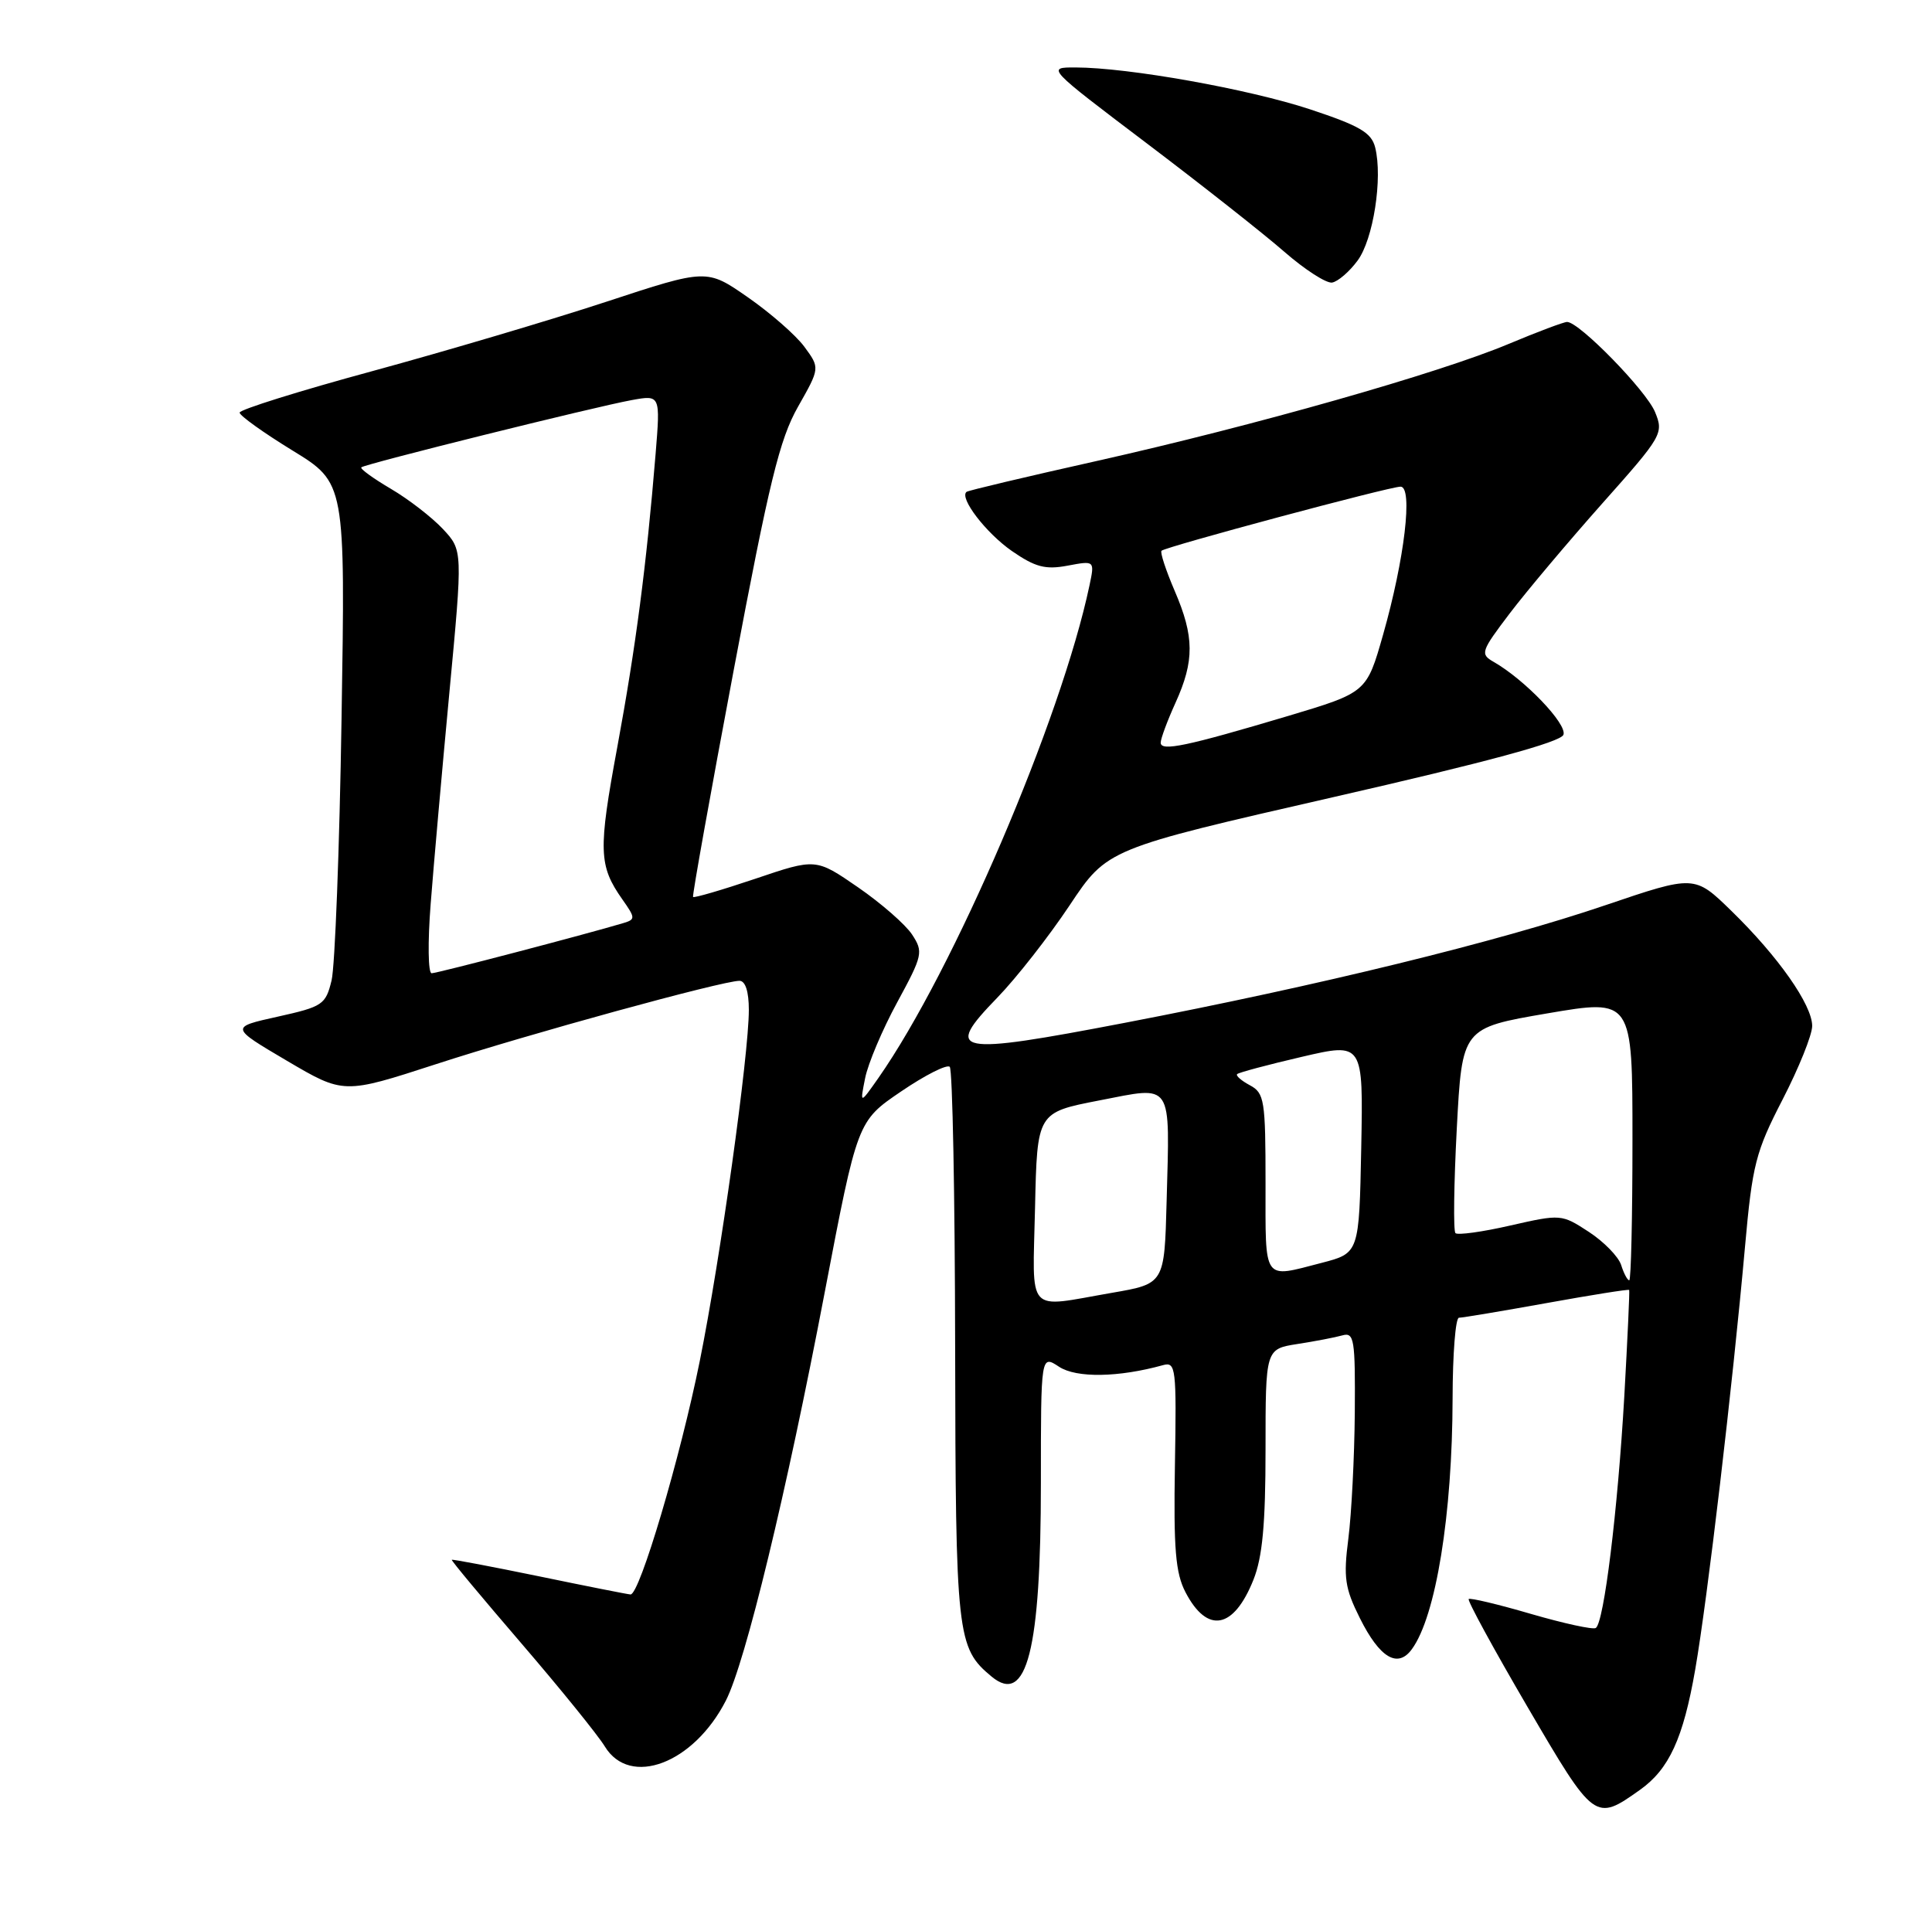 <?xml version="1.0" encoding="UTF-8" standalone="no"?>
<!DOCTYPE svg PUBLIC "-//W3C//DTD SVG 1.1//EN" "http://www.w3.org/Graphics/SVG/1.1/DTD/svg11.dtd" >
<svg xmlns="http://www.w3.org/2000/svg" xmlns:xlink="http://www.w3.org/1999/xlink" version="1.1" viewBox="0 0 258 256">
 <g >
 <path fill="currentColor"
d=" M 219.00 239.06 C 222.89 236.30 224.78 232.19 226.38 222.99 C 228.01 213.63 231.36 185.17 233.03 166.50 C 234.01 155.54 234.45 153.83 238.05 146.85 C 240.22 142.64 242.00 138.22 242.00 137.03 C 242.00 134.22 237.47 127.76 231.23 121.68 C 226.29 116.86 226.29 116.86 214.39 120.90 C 200.01 125.79 176.20 131.62 150.21 136.61 C 127.43 140.98 125.96 140.69 133.19 133.24 C 135.72 130.63 140.06 125.09 142.83 120.93 C 147.86 113.37 147.86 113.37 178.04 106.47 C 198.50 101.80 208.40 99.12 208.78 98.14 C 209.32 96.73 203.60 90.76 199.46 88.40 C 197.64 87.36 197.75 87.01 201.63 81.90 C 203.89 78.93 209.45 72.33 213.98 67.23 C 222.00 58.22 222.19 57.88 221.01 55.02 C 219.82 52.15 210.89 43.00 209.27 43.00 C 208.83 43.00 205.32 44.32 201.48 45.93 C 192.21 49.83 167.50 56.85 146.50 61.56 C 137.15 63.65 129.31 65.51 129.08 65.69 C 128.05 66.47 131.66 71.18 135.12 73.59 C 138.25 75.75 139.60 76.11 142.57 75.55 C 146.19 74.87 146.19 74.87 145.49 78.19 C 141.72 96.06 127.33 129.64 117.30 143.98 C 114.83 147.50 114.83 147.50 115.53 144.00 C 115.91 142.07 117.83 137.52 119.81 133.88 C 123.23 127.58 123.32 127.14 121.80 124.82 C 120.92 123.48 117.67 120.64 114.58 118.51 C 108.95 114.63 108.95 114.63 100.86 117.37 C 96.41 118.87 92.67 119.96 92.55 119.80 C 92.43 119.63 94.87 106.00 97.98 89.50 C 102.71 64.40 104.11 58.65 106.57 54.32 C 109.50 49.15 109.50 49.15 107.42 46.32 C 106.28 44.77 102.87 41.79 99.86 39.70 C 94.38 35.89 94.38 35.89 80.94 40.31 C 73.55 42.74 59.51 46.90 49.75 49.56 C 39.99 52.21 32.00 54.71 32.00 55.11 C 32.00 55.51 35.18 57.79 39.06 60.17 C 46.12 64.50 46.12 64.50 45.61 96.00 C 45.34 113.33 44.73 129.05 44.28 130.94 C 43.49 134.19 43.10 134.45 37.08 135.79 C 30.72 137.20 30.72 137.20 38.30 141.67 C 45.89 146.14 45.89 146.14 58.20 142.14 C 70.60 138.10 96.43 131.01 98.75 131.00 C 99.54 131.00 100.00 132.44 100.00 134.88 C 100.00 140.91 96.20 168.15 93.45 181.77 C 90.86 194.63 85.41 213.03 84.20 212.96 C 83.82 212.94 78.33 211.85 72.00 210.54 C 65.67 209.24 60.43 208.24 60.33 208.33 C 60.24 208.43 64.43 213.45 69.63 219.50 C 74.83 225.55 79.84 231.74 80.76 233.25 C 84.12 238.78 92.64 235.55 96.94 227.12 C 99.55 222.01 105.02 199.41 110.13 172.62 C 114.50 149.74 114.50 149.74 120.33 145.78 C 123.53 143.60 126.46 142.12 126.83 142.49 C 127.20 142.86 127.52 159.67 127.55 179.83 C 127.61 218.58 127.78 220.08 132.42 223.93 C 137.12 227.83 139.00 220.41 139.00 198.03 C 139.00 180.95 139.00 180.95 141.43 182.55 C 143.75 184.07 149.37 183.98 155.32 182.33 C 157.02 181.86 157.12 182.71 156.90 195.66 C 156.71 206.89 156.98 210.10 158.31 212.66 C 161.22 218.25 164.74 217.61 167.38 211.01 C 168.59 207.98 169.00 203.58 169.00 193.57 C 169.00 180.18 169.00 180.18 173.25 179.51 C 175.59 179.15 178.29 178.63 179.25 178.36 C 180.84 177.91 180.99 178.84 180.92 188.68 C 180.87 194.63 180.48 202.20 180.06 205.50 C 179.39 210.71 179.59 212.11 181.60 216.13 C 184.25 221.44 186.65 222.87 188.54 220.27 C 191.75 215.89 193.95 202.31 193.98 186.75 C 193.99 180.84 194.37 176.00 194.83 176.00 C 195.29 176.00 200.55 175.12 206.54 174.04 C 212.52 172.96 217.48 172.17 217.56 172.29 C 217.64 172.40 217.34 178.80 216.91 186.50 C 216.03 201.80 214.19 216.76 213.10 217.44 C 212.71 217.68 208.82 216.83 204.45 215.56 C 200.08 214.28 196.33 213.39 196.13 213.57 C 195.93 213.76 199.46 220.24 203.99 227.99 C 212.92 243.26 213.00 243.32 219.00 239.06 Z  M 181.28 34.82 C 183.39 32.00 184.67 23.79 183.64 19.69 C 183.14 17.71 181.58 16.80 174.94 14.60 C 166.73 11.89 150.67 9.02 143.62 9.01 C 139.75 9.00 139.75 9.01 153.12 19.13 C 160.48 24.70 168.75 31.22 171.50 33.62 C 174.25 36.02 177.13 37.87 177.89 37.74 C 178.66 37.61 180.19 36.30 181.28 34.82 Z  M 138.22 161.29 C 138.50 148.59 138.50 148.59 146.78 146.98 C 156.74 145.05 156.22 144.27 155.79 160.48 C 155.50 171.46 155.50 171.46 148.50 172.67 C 136.87 174.68 137.90 175.82 138.22 161.29 Z  M 216.49 168.96 C 216.13 167.84 214.19 165.85 212.17 164.53 C 208.54 162.16 208.43 162.15 201.70 163.68 C 197.96 164.54 194.66 164.99 194.36 164.70 C 194.07 164.40 194.15 158.12 194.54 150.73 C 195.25 137.30 195.25 137.30 206.63 135.35 C 218.00 133.41 218.00 133.41 218.00 152.20 C 218.00 162.54 217.81 171.00 217.57 171.00 C 217.33 171.00 216.84 170.08 216.49 168.96 Z  M 169.00 158.04 C 169.00 146.93 168.85 145.99 166.91 144.95 C 165.77 144.34 165.00 143.67 165.21 143.46 C 165.42 143.25 169.30 142.21 173.82 141.16 C 182.05 139.24 182.05 139.24 181.78 153.31 C 181.50 167.37 181.50 167.37 176.50 168.67 C 168.57 170.72 169.00 171.34 169.00 158.04 Z  M 57.51 120.75 C 57.90 115.66 59.03 102.95 60.01 92.50 C 61.80 73.50 61.80 73.50 59.15 70.66 C 57.69 69.10 54.57 66.68 52.20 65.29 C 49.84 63.90 48.06 62.61 48.25 62.42 C 48.69 61.98 79.40 54.34 84.35 53.44 C 88.19 52.74 88.19 52.74 87.55 60.62 C 86.32 75.57 84.92 86.30 82.44 99.75 C 79.87 113.63 79.94 115.62 83.12 120.14 C 84.86 122.61 84.87 122.80 83.24 123.29 C 78.15 124.81 58.38 129.99 57.64 129.99 C 57.17 130.00 57.11 125.84 57.51 120.75 Z  M 155.00 99.19 C 155.00 98.66 155.89 96.26 156.98 93.86 C 159.52 88.25 159.50 85.03 156.86 78.90 C 155.69 76.17 154.90 73.77 155.11 73.56 C 155.67 73.02 185.55 65.00 187.03 65.00 C 188.71 65.00 187.57 74.67 184.70 84.76 C 182.50 92.49 182.50 92.49 172.00 95.63 C 158.45 99.67 155.00 100.40 155.00 99.19 Z "/>
</g>
</svg>